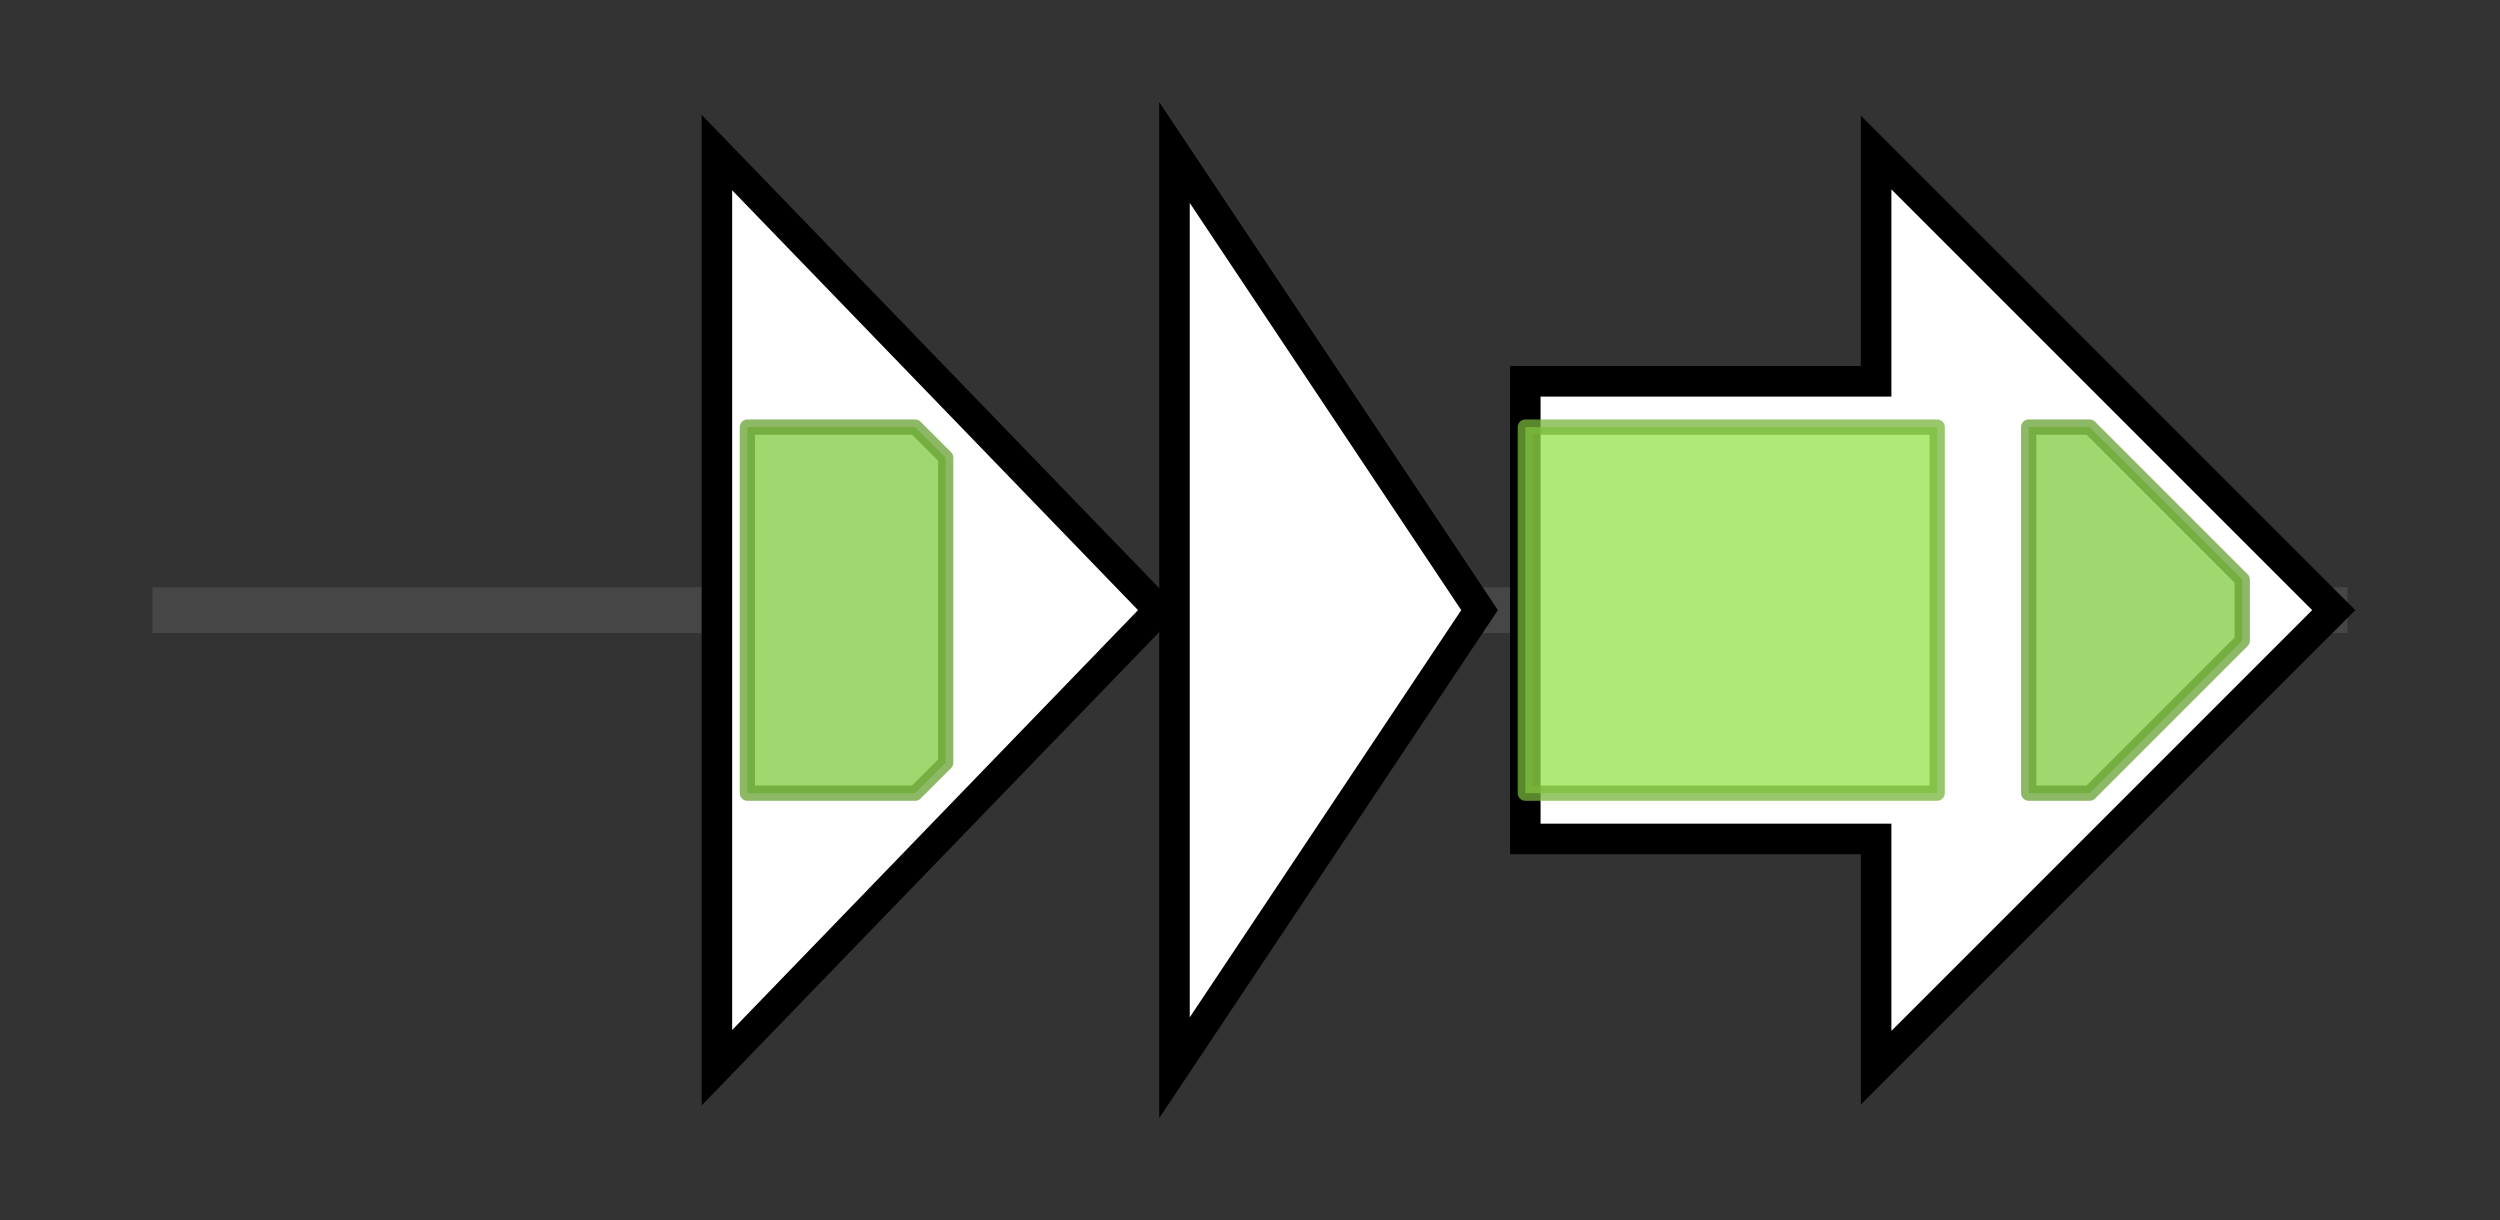 <svg version="1.1" baseProfile="full" xmlns="http://www.w3.org/2000/svg" width="163.9" height="80">
	<rect width="100%" height="100%" fill="#333333" stroke="none"/>
	<g>
		<line x1="10" y1="40.0" x2="153.9" y2="40.0" style="stroke:rgb(70,70,70); stroke-width:3 "/>
		<g>
			<title> (bthur0011_60840)
ABC transporter</title>
			<polygon class=" (bthur0011_60840)
ABC transporter" points="47,10 76,40 47,70" fill="rgb(255,255,255)" fill-opacity="1.0" stroke="rgb(0,0,0)" stroke-width="2"  />
			<g>
				<title>ABC_tran (PF00005)
"ABC transporter"</title>
				<polygon class="PF00005" points="49,28 60,28 62,30 62,50 60,52 49,52" stroke-linejoin="round" width="13" height="24" fill="rgb(129,201,63)" stroke="rgb(103,160,50)" stroke-width="1" opacity="0.75" />
			</g>
		</g>
		<g>
			<title> (bthur0011_60850)
ABC-type transport system involved in multi-copper enzyme maturation, permease component</title>
			<polygon class=" (bthur0011_60850)
ABC-type transport system involved in multi-copper enzyme maturation, permease component" points="77,10 97,40 77,70" fill="rgb(255,255,255)" fill-opacity="1.0" stroke="rgb(0,0,0)" stroke-width="2"  />
		</g>
		<g>
			<title> (bthur0011_60860)
ABC transporter</title>
			<polygon class=" (bthur0011_60860)
ABC transporter" points="100,25 123,25 123,10 153,40 123,70 123,55 100,55" fill="rgb(255,255,255)" fill-opacity="1.0" stroke="rgb(0,0,0)" stroke-width="2"  />
			<g>
				<title>ABC_membrane (PF00664)
"ABC transporter transmembrane region"</title>
				<rect class="PF00664" x="100" y="28" stroke-linejoin="round" width="27" height="24" fill="rgb(149,226,73)" stroke="rgb(119,180,58)" stroke-width="1" opacity="0.75" />
			</g>
			<g>
				<title>ABC_tran (PF00005)
"ABC transporter"</title>
				<polygon class="PF00005" points="133,28 137,28 147,38 147,42 137,52 133,52" stroke-linejoin="round" width="14" height="24" fill="rgb(129,201,63)" stroke="rgb(103,160,50)" stroke-width="1" opacity="0.75" />
			</g>
		</g>
	</g>
</svg>

